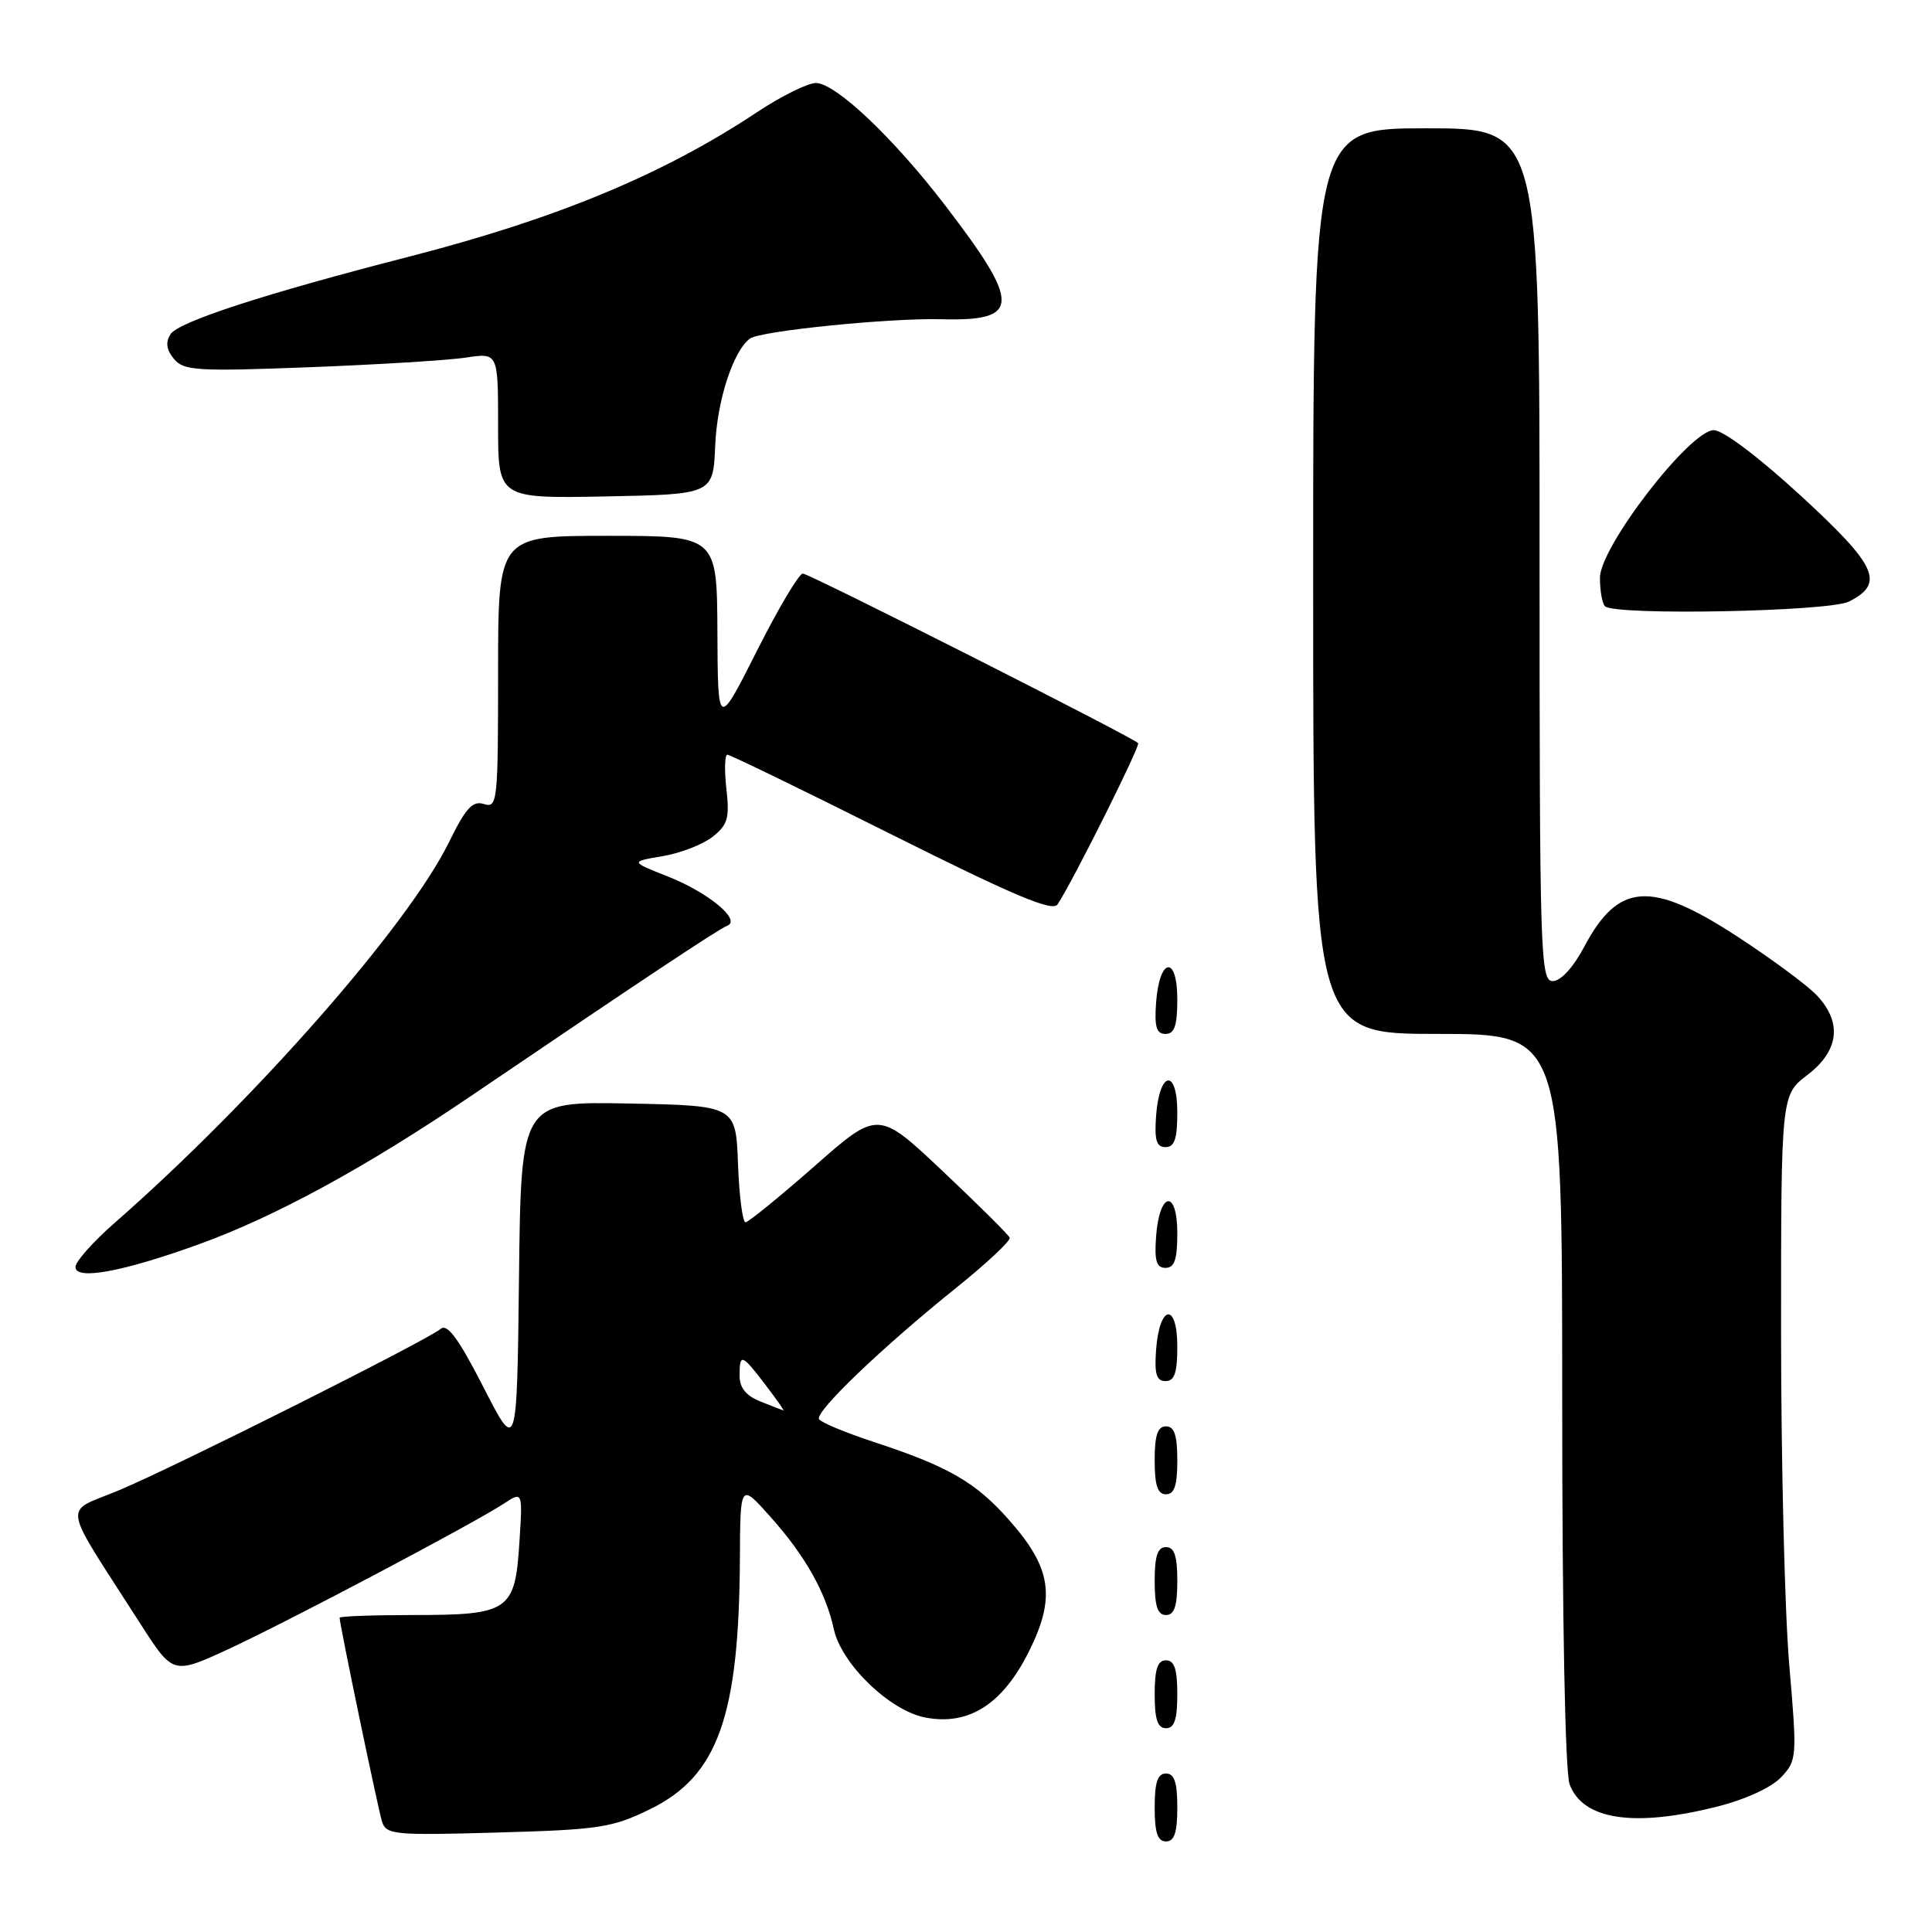 <?xml version="1.0" encoding="UTF-8" standalone="no"?>
<!DOCTYPE svg PUBLIC "-//W3C//DTD SVG 1.1//EN" "http://www.w3.org/Graphics/SVG/1.1/DTD/svg11.dtd" >
<svg xmlns="http://www.w3.org/2000/svg" xmlns:xlink="http://www.w3.org/1999/xlink" version="1.1" viewBox="0 0 256 256">
 <g >
 <path fill="currentColor"
d=" M 156.00 239.50 C 156.00 236.17 155.61 235.00 154.50 235.00 C 153.39 235.00 153.00 236.17 153.00 239.50 C 153.00 242.83 153.39 244.00 154.50 244.00 C 155.61 244.00 156.00 242.83 156.00 239.50 Z  M 86.13 239.73 C 95.12 235.33 97.93 227.48 98.04 206.50 C 98.09 196.50 98.09 196.50 102.10 201.00 C 106.69 206.14 109.43 211.01 110.48 215.85 C 111.48 220.49 117.92 226.71 122.65 227.59 C 128.38 228.67 132.84 225.82 136.32 218.87 C 139.91 211.68 139.35 207.81 133.77 201.48 C 129.31 196.41 125.72 194.33 115.76 191.06 C 112.05 189.84 108.80 188.49 108.53 188.05 C 107.94 187.09 116.90 178.51 126.79 170.57 C 130.79 167.35 133.94 164.40 133.79 164.00 C 133.63 163.61 129.64 159.65 124.93 155.20 C 116.35 147.11 116.35 147.11 107.93 154.52 C 103.29 158.59 99.18 161.94 98.79 161.96 C 98.40 161.98 97.95 158.51 97.79 154.25 C 97.50 146.50 97.50 146.50 83.27 146.22 C 69.04 145.95 69.04 145.95 68.77 169.22 C 68.50 192.50 68.50 192.50 64.05 183.79 C 60.78 177.41 59.28 175.35 58.40 176.08 C 56.52 177.64 23.25 194.33 15.81 197.45 C 8.27 200.61 7.94 198.51 18.63 215.20 C 22.93 221.90 22.93 221.90 30.26 218.52 C 38.15 214.87 62.65 201.93 66.76 199.24 C 69.26 197.60 69.26 197.60 68.82 204.42 C 68.25 213.45 67.45 214.00 54.81 214.00 C 49.41 214.00 45.00 214.16 45.00 214.36 C 45.00 215.23 50.09 239.68 50.62 241.37 C 51.17 243.11 52.22 243.21 65.93 242.82 C 79.41 242.44 81.12 242.18 86.13 239.73 Z  M 227.47 239.40 C 231.25 238.45 234.72 236.86 236.00 235.50 C 238.11 233.26 238.14 232.88 237.08 220.54 C 236.49 213.59 236.00 193.76 236.00 176.50 C 236.00 145.10 236.00 145.10 239.50 142.43 C 243.68 139.24 244.13 135.49 240.75 131.90 C 239.51 130.58 234.77 127.07 230.21 124.10 C 218.76 116.63 214.44 116.92 209.92 125.45 C 208.46 128.20 206.81 130.00 205.75 130.00 C 204.10 130.00 204.00 126.66 204.00 73.50 C 204.00 17.00 204.00 17.00 189.00 17.00 C 174.00 17.00 174.00 17.00 174.00 77.00 C 174.00 137.00 174.00 137.00 190.50 137.00 C 207.00 137.00 207.00 137.00 207.00 185.43 C 207.00 214.83 207.39 234.89 207.99 236.46 C 209.77 241.14 216.48 242.16 227.47 239.40 Z  M 156.00 224.50 C 156.00 221.17 155.61 220.00 154.50 220.00 C 153.39 220.00 153.00 221.17 153.00 224.50 C 153.00 227.83 153.39 229.00 154.50 229.00 C 155.61 229.00 156.00 227.83 156.00 224.50 Z  M 156.00 209.50 C 156.00 206.17 155.61 205.00 154.50 205.00 C 153.39 205.00 153.00 206.17 153.00 209.50 C 153.00 212.83 153.39 214.00 154.50 214.00 C 155.61 214.00 156.00 212.83 156.00 209.50 Z  M 156.00 193.50 C 156.00 190.17 155.61 189.00 154.50 189.00 C 153.39 189.00 153.00 190.17 153.00 193.50 C 153.00 196.83 153.39 198.00 154.50 198.00 C 155.61 198.00 156.00 196.83 156.00 193.50 Z  M 156.00 178.42 C 156.00 172.51 153.63 172.86 153.19 178.83 C 152.95 182.07 153.23 183.00 154.44 183.00 C 155.63 183.00 156.00 181.90 156.00 178.42 Z  M 26.31 164.89 C 36.46 161.22 48.56 154.63 62.50 145.16 C 84.27 130.38 95.23 123.09 96.36 122.66 C 98.29 121.94 93.88 118.27 88.50 116.14 C 83.50 114.17 83.50 114.17 87.78 113.45 C 90.14 113.06 93.12 111.90 94.41 110.89 C 96.43 109.30 96.69 108.41 96.25 104.52 C 95.97 102.03 96.03 100.00 96.38 100.00 C 96.73 100.00 106.53 104.76 118.15 110.58 C 134.47 118.74 139.48 120.85 140.14 119.83 C 142.30 116.50 151.13 98.80 150.81 98.47 C 149.95 97.61 107.22 76.00 106.38 76.00 C 105.87 76.00 103.13 80.61 100.29 86.25 C 95.12 96.50 95.12 96.50 95.06 83.75 C 95.00 71.00 95.00 71.00 80.50 71.00 C 66.00 71.00 66.00 71.00 66.00 89.07 C 66.00 106.26 65.91 107.11 64.13 106.54 C 62.63 106.06 61.72 107.05 59.50 111.58 C 54.12 122.59 33.71 145.82 15.19 162.04 C 12.33 164.54 10.00 167.17 10.00 167.88 C 10.00 169.67 16.20 168.54 26.31 164.89 Z  M 156.00 163.42 C 156.00 157.51 153.63 157.86 153.19 163.83 C 152.95 167.07 153.23 168.00 154.44 168.00 C 155.63 168.00 156.00 166.90 156.00 163.42 Z  M 156.00 147.42 C 156.00 141.51 153.63 141.86 153.19 147.83 C 152.95 151.07 153.23 152.00 154.44 152.00 C 155.63 152.00 156.00 150.90 156.00 147.42 Z  M 156.00 132.42 C 156.00 126.51 153.63 126.86 153.19 132.83 C 152.95 136.07 153.23 137.00 154.44 137.00 C 155.63 137.00 156.00 135.90 156.00 132.42 Z  M 245.00 79.71 C 249.78 77.30 248.73 74.99 238.63 65.70 C 233.06 60.58 228.32 57.00 227.09 57.00 C 223.93 57.00 212.00 72.47 212.00 76.56 C 212.00 78.27 212.30 79.97 212.67 80.33 C 213.93 81.59 242.35 81.05 245.00 79.71 Z  M 94.77 59.00 C 95.02 53.06 97.16 46.47 99.38 44.86 C 100.77 43.85 117.88 42.12 124.72 42.30 C 135.24 42.58 135.32 40.38 125.29 27.28 C 118.42 18.30 110.72 11.00 108.11 11.00 C 107.03 11.00 103.52 12.74 100.32 14.86 C 87.88 23.12 73.79 28.97 54.16 34.02 C 35.01 38.94 23.62 42.65 22.59 44.29 C 21.91 45.36 22.05 46.36 23.05 47.56 C 24.34 49.12 26.10 49.23 40.99 48.66 C 50.07 48.31 59.41 47.74 61.75 47.38 C 66.00 46.74 66.00 46.74 66.00 56.40 C 66.00 66.05 66.00 66.05 80.25 65.78 C 94.50 65.50 94.50 65.50 94.77 59.00 Z  M 100.75 185.70 C 98.86 184.95 98.00 183.89 98.00 182.31 C 98.00 179.27 98.28 179.37 101.43 183.50 C 102.90 185.43 103.97 186.95 103.80 186.89 C 103.64 186.84 102.26 186.30 100.75 185.70 Z "/>
</g>
</svg>